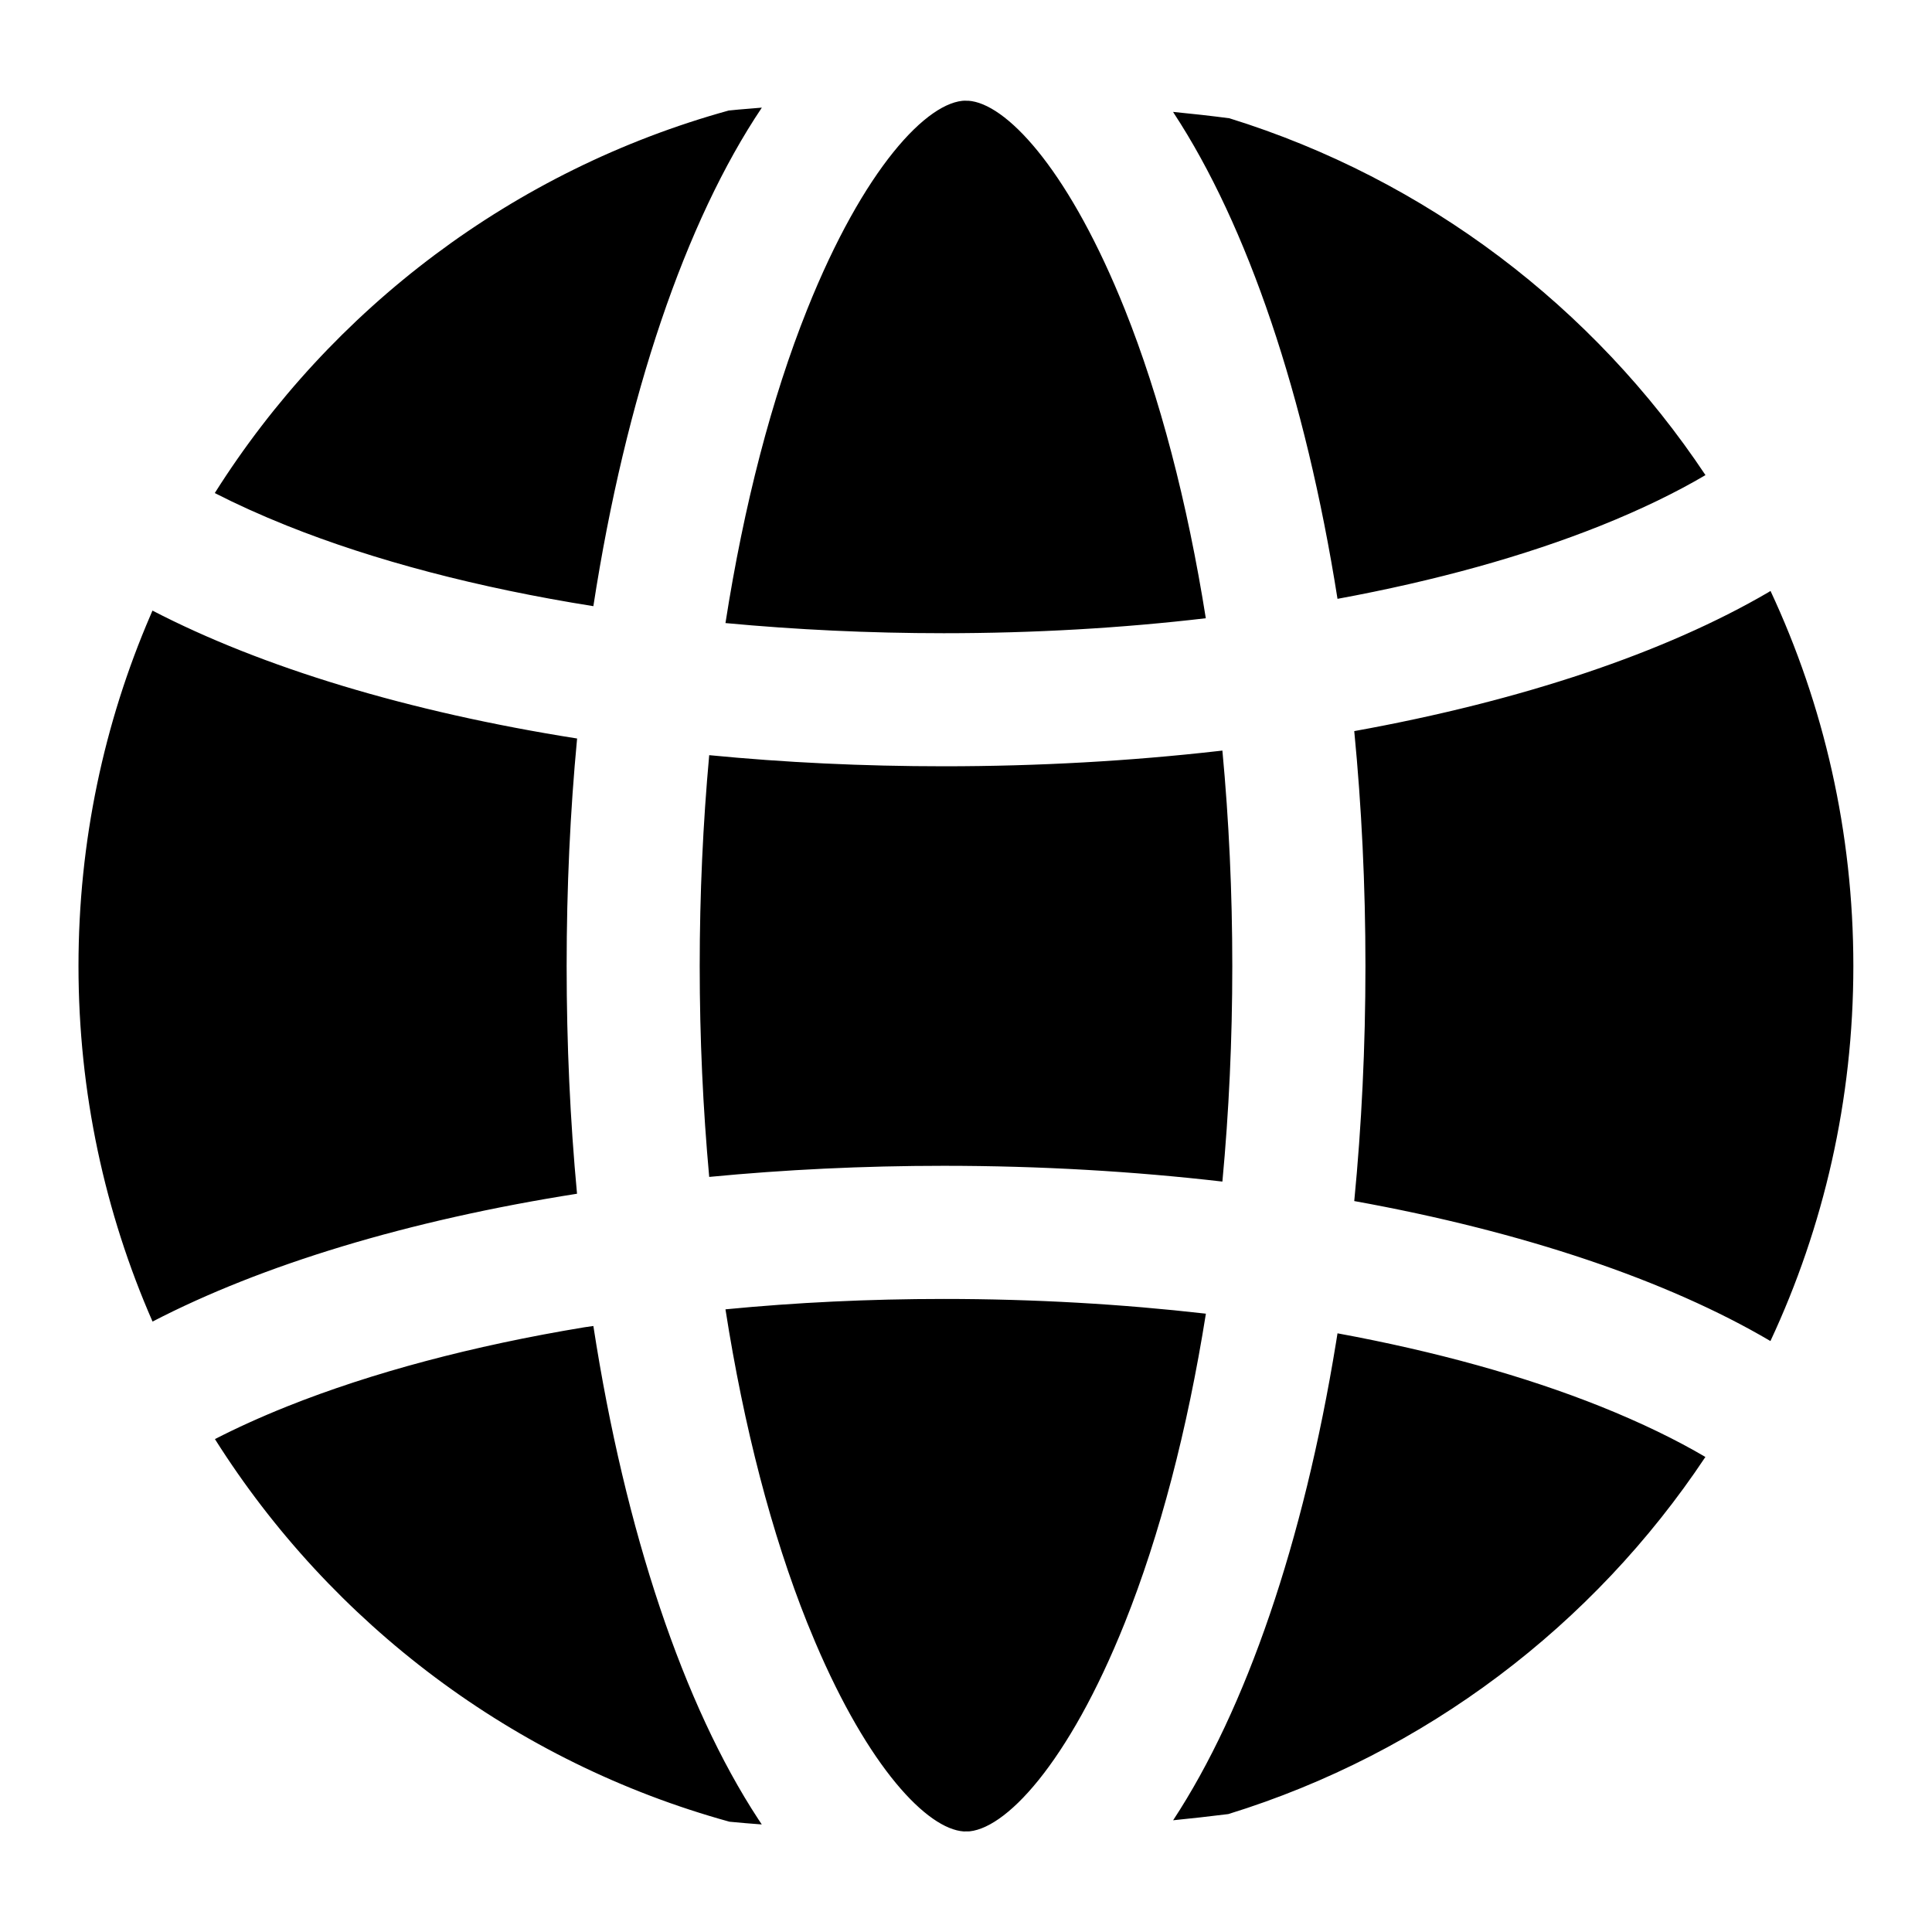 <svg height="40" version="1.1" viewBox="8 8 24 24" width="40" xmlns="http://www.w3.org/2000/svg">
<g fill="none" fill-rule="evenodd" stroke="none" stroke-width="40">

<path d="M19.724,24.136 C20.847,24.136 21.941,24.2 22.98,24.319 C22.75,25.764 22.408,27.07 21.973,28.158 C21.272,29.91 20.476,30.752 20,30.752 L20.033,30.749 L19.974,30.751 C19.518,30.722 18.79,29.958 18.128,28.402 L18.027,28.158 C17.586,27.056 17.241,25.729 17.012,24.265 C17.887,24.18 18.796,24.136 19.724,24.136 Z M15.371,24.472 C15.767,27.035 16.494,29.186 17.42,30.599 L17.463,30.664 C17.329,30.654 17.195,30.643 17.062,30.63 C14.386,29.892 12.117,28.17 10.67,25.877 C10.936,25.74 11.235,25.604 11.567,25.471 C12.619,25.051 13.874,24.717 15.259,24.488 Z M24.615,24.563 C25.832,24.787 26.939,25.094 27.882,25.471 C28.393,25.676 28.827,25.888 29.185,26.099 C27.794,28.19 25.709,29.778 23.259,30.535 C23.033,30.563 22.805,30.589 22.573,30.612 C23.478,29.236 24.193,27.156 24.597,24.675 Z M29.994,15.341 C30.655,16.756 31.023,18.335 31.023,20 C31.023,21.665 30.654,23.244 29.993,24.659 C28.712,23.905 26.923,23.299 24.823,22.92 C24.914,21.984 24.962,21.006 24.962,20.001 C24.962,18.995 24.914,18.018 24.823,17.082 C26.907,16.706 28.685,16.106 29.965,15.359 Z M9.894,15.585 C11.251,16.289 13.07,16.843 15.169,17.174 C15.083,18.081 15.039,19.028 15.039,20.001 C15.039,20.974 15.083,21.921 15.168,22.829 C13.07,23.159 11.252,23.713 9.895,24.417 C9.303,23.065 8.975,21.571 8.975,20 C8.975,18.453 9.293,16.981 9.868,15.646 Z M23.185,17.324 C23.266,18.188 23.308,19.085 23.308,20.001 C23.308,20.917 23.266,21.814 23.185,22.678 C22.087,22.551 20.925,22.482 19.724,22.482 C18.721,22.482 17.745,22.53 16.81,22.62 C16.733,21.775 16.692,20.897 16.692,20.001 C16.692,19.105 16.733,18.227 16.81,17.381 C17.745,17.472 18.721,17.519 19.724,17.519 C20.906,17.519 22.048,17.453 23.131,17.33 Z M20.034,9.252 L20.07,9.256 C20.552,9.332 21.305,10.175 21.973,11.844 C22.408,12.932 22.75,14.238 22.979,15.68 C21.941,15.802 20.847,15.866 19.724,15.866 C18.796,15.866 17.887,15.822 17.012,15.74 C17.241,14.273 17.586,12.946 18.027,11.844 C18.728,10.092 19.524,9.25 20,9.25 L19.974,9.251 C19.994,9.252 20.014,9.252 20.034,9.252 Z M17.464,9.337 C16.516,10.749 15.773,12.927 15.371,15.53 C13.941,15.303 12.647,14.963 11.567,14.531 C11.235,14.398 10.936,14.262 10.668,14.125 C12.114,11.834 14.379,10.112 17.052,9.373 L17.175,9.361 L17.175,9.361 Z M22.573,9.39 C22.809,9.413 23.041,9.439 23.271,9.469 C25.716,10.227 27.797,11.815 29.186,13.902 C28.828,14.113 28.394,14.326 27.882,14.531 C26.939,14.908 25.832,15.215 24.615,15.439 C24.216,12.916 23.496,10.799 22.58,9.403 Z" fill="#000"></path>
</g>
</svg>
